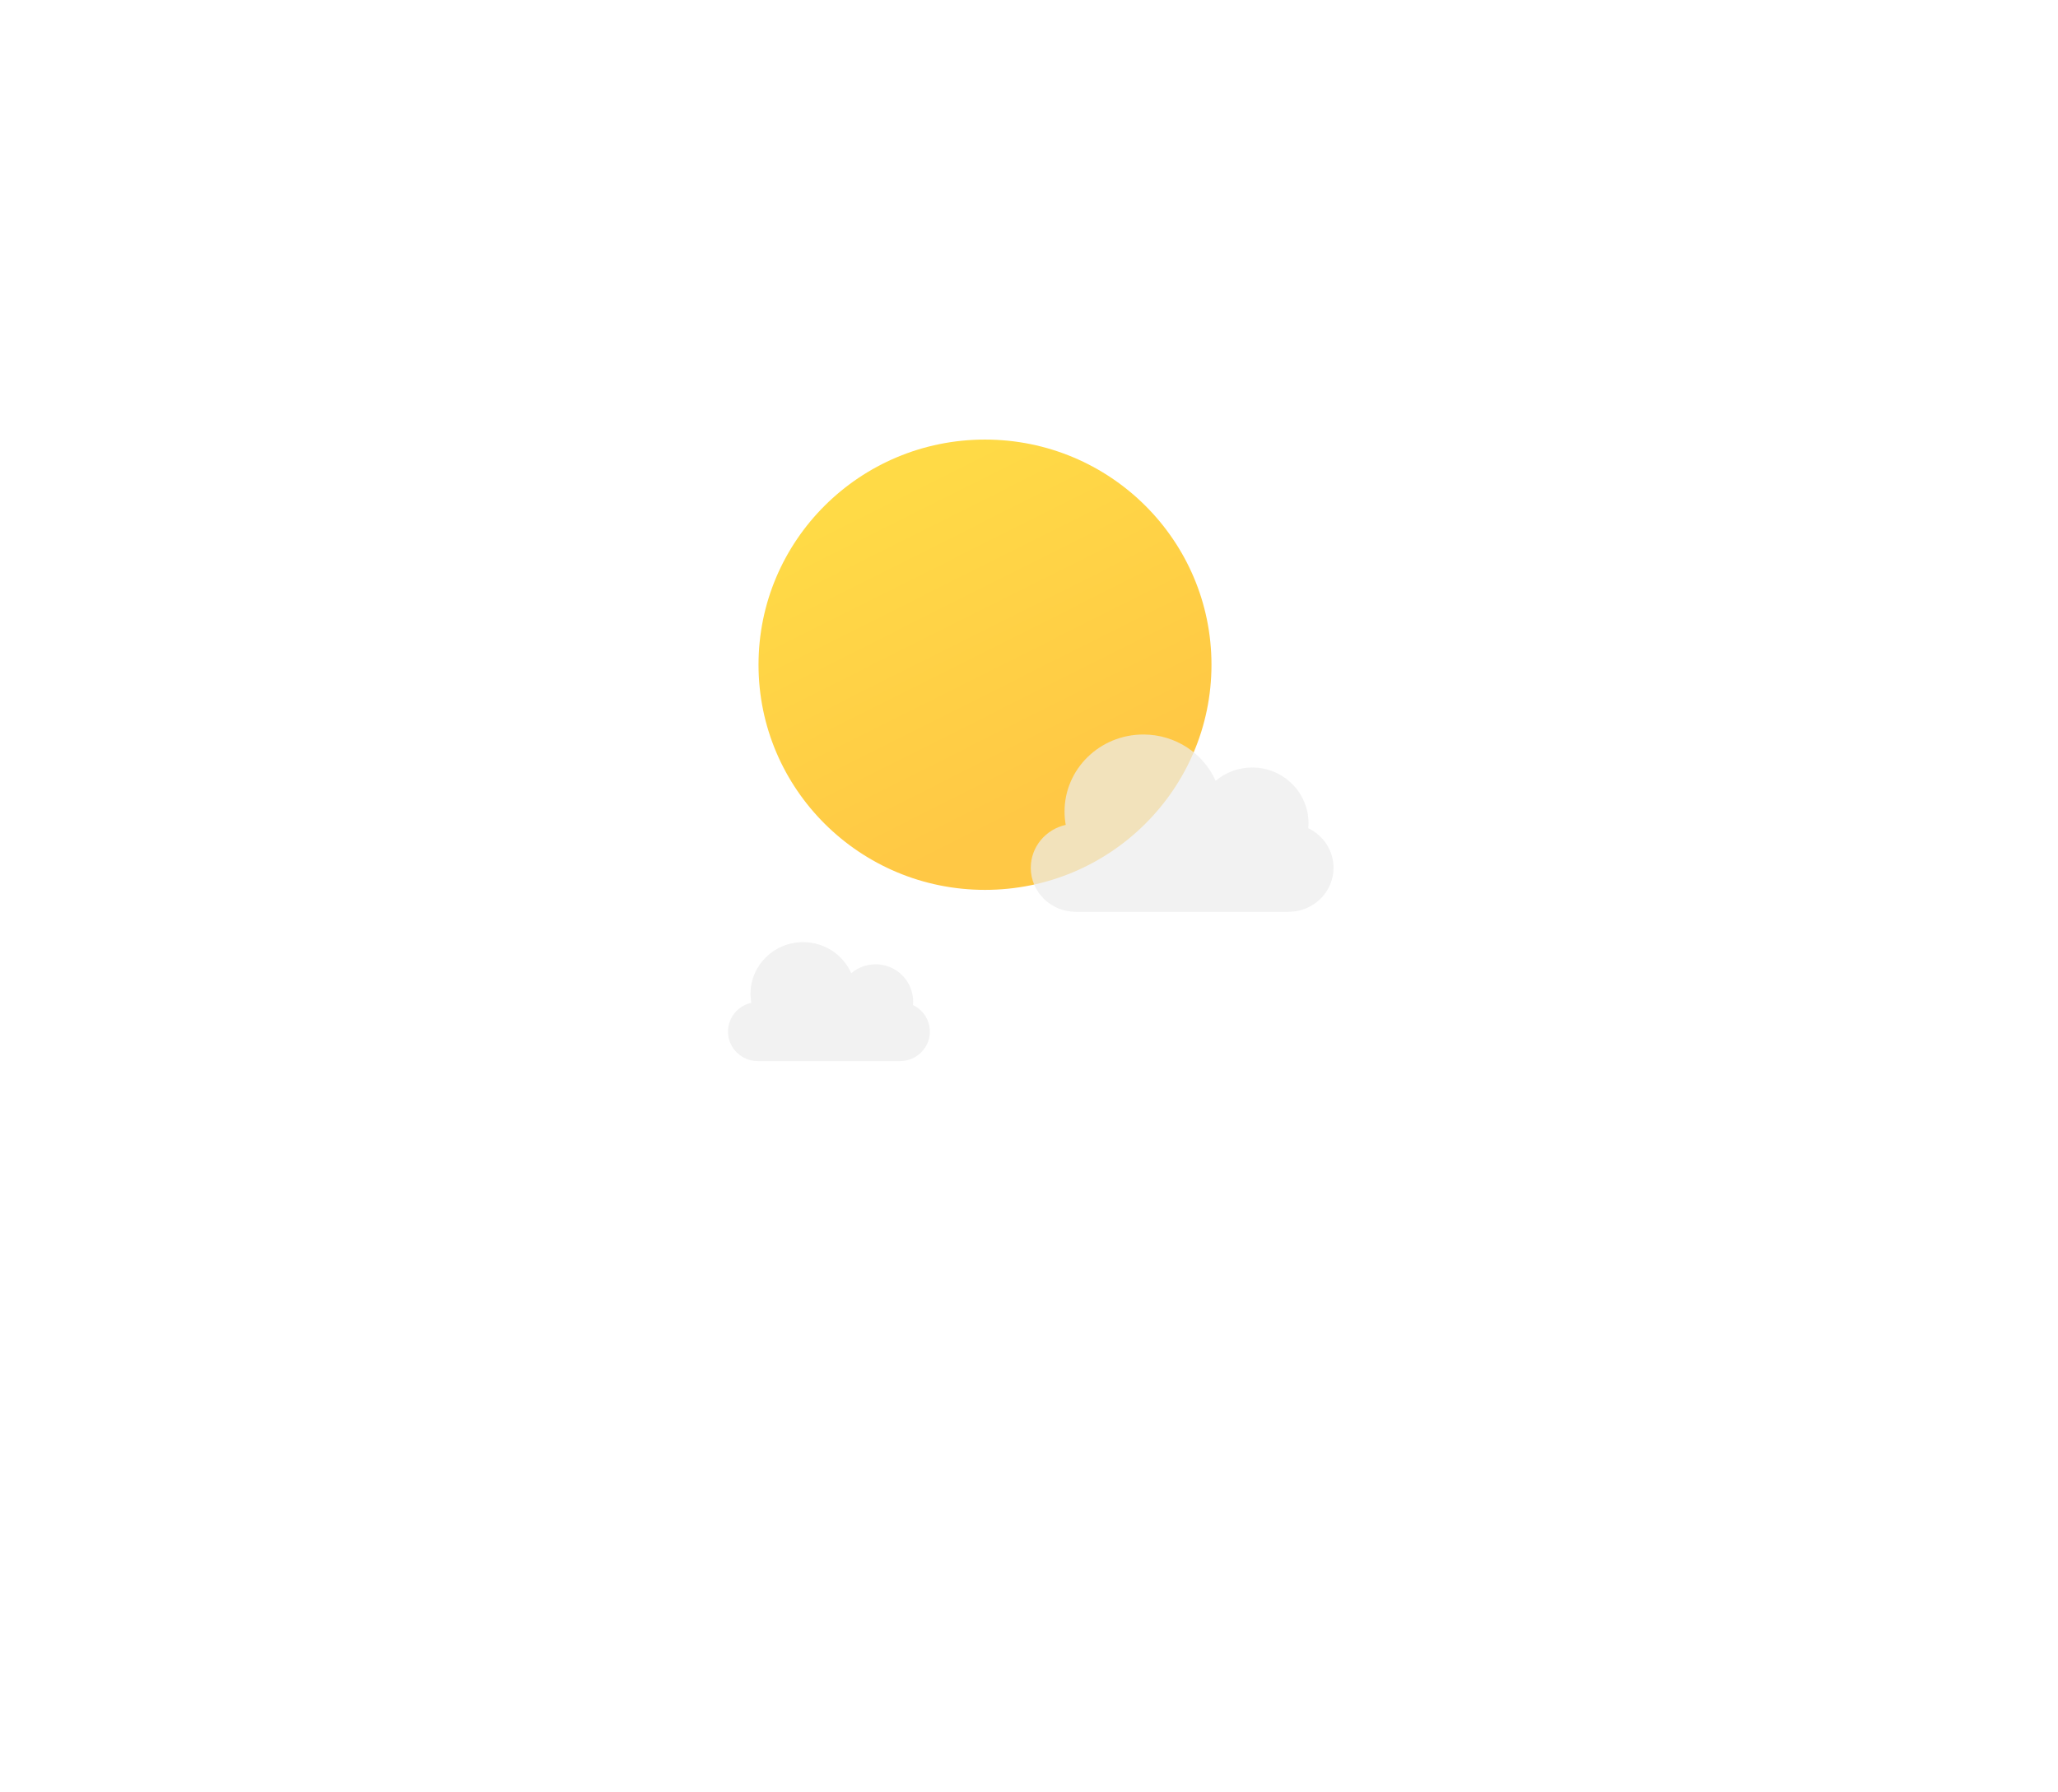 <svg width="147" height="128" viewBox="0 0 147 128" fill="none" xmlns="http://www.w3.org/2000/svg">
<g filter="url(#filter0_dii_265_1150)">
<ellipse cx="70.357" cy="33.083" rx="16.177" ry="16.083" fill="url(#paint0_linear_265_1150)"/>
</g>
<g opacity="0.7" filter="url(#filter1_dii_265_1150)">
<path d="M76.122 33.123C76.067 32.813 76.038 32.495 76.038 32.17C76.038 29.131 78.559 26.667 81.668 26.667C83.979 26.667 85.966 28.029 86.832 29.976C87.535 29.383 88.446 29.025 89.442 29.025C91.663 29.025 93.464 30.805 93.464 33C93.464 33.122 93.458 33.243 93.447 33.363C94.515 33.874 95.251 34.947 95.251 36.189C95.251 37.925 93.811 39.333 92.034 39.333H76.843C75.066 39.333 73.626 37.925 73.626 36.189C73.626 34.694 74.692 33.443 76.122 33.123Z" fill="#ECECEC"/>
</g>
<g opacity="0.7" filter="url(#filter2_dii_265_1150)">
<path d="M53.664 45.832C53.628 45.625 53.608 45.411 53.608 45.193C53.608 43.154 55.289 41.5 57.362 41.5C58.903 41.5 60.227 42.414 60.805 43.721C61.273 43.323 61.881 43.083 62.545 43.083C64.025 43.083 65.225 44.277 65.225 45.75C65.225 45.832 65.222 45.913 65.214 45.993C65.927 46.337 66.417 47.057 66.417 47.89C66.417 49.055 65.457 50 64.272 50H54.145C52.96 50 52 49.055 52 47.89C52 46.887 52.711 46.047 53.664 45.832Z" fill="#ECECEC"/>
</g>
<defs>
<filter id="filter0_dii_265_1150" x="25.379" y="2.6" width="89.954" height="89.767" filterUnits="userSpaceOnUse" color-interpolation-filters="sRGB">
<feFlood flood-opacity="0" result="BackgroundImageFix"/>
<feColorMatrix in="SourceAlpha" type="matrix" values="0 0 0 0 0 0 0 0 0 0 0 0 0 0 0 0 0 0 127 0" result="hardAlpha"/>
<feOffset dy="14.4"/>
<feGaussianBlur stdDeviation="14.4"/>
<feColorMatrix type="matrix" values="0 0 0 0 0.2 0 0 0 0 0.164 0 0 0 0 0.054 0 0 0 0.24 0"/>
<feBlend mode="normal" in2="BackgroundImageFix" result="effect1_dropShadow_265_1150"/>
<feBlend mode="normal" in="SourceGraphic" in2="effect1_dropShadow_265_1150" result="shape"/>
<feColorMatrix in="SourceAlpha" type="matrix" values="0 0 0 0 0 0 0 0 0 0 0 0 0 0 0 0 0 0 127 0" result="hardAlpha"/>
<feOffset dy="4.48"/>
<feGaussianBlur stdDeviation="2.24"/>
<feComposite in2="hardAlpha" operator="arithmetic" k2="-1" k3="1"/>
<feColorMatrix type="matrix" values="0 0 0 0 1 0 0 0 0 0.871 0 0 0 0 0.289 0 0 0 1 0"/>
<feBlend mode="normal" in2="shape" result="effect2_innerShadow_265_1150"/>
<feColorMatrix in="SourceAlpha" type="matrix" values="0 0 0 0 0 0 0 0 0 0 0 0 0 0 0 0 0 0 127 0" result="hardAlpha"/>
<feOffset dy="-4.48"/>
<feGaussianBlur stdDeviation="2.24"/>
<feComposite in2="hardAlpha" operator="arithmetic" k2="-1" k3="1"/>
<feColorMatrix type="matrix" values="0 0 0 0 0.923 0 0 0 0 0.76 0 0 0 0 0.252 0 0 0 1 0"/>
<feBlend mode="normal" in2="effect2_innerShadow_265_1150" result="effect3_innerShadow_265_1150"/>
</filter>
<filter id="filter1_dii_265_1150" x="22.026" y="0.867" width="124.825" height="115.867" filterUnits="userSpaceOnUse" color-interpolation-filters="sRGB">
<feFlood flood-opacity="0" result="BackgroundImageFix"/>
<feColorMatrix in="SourceAlpha" type="matrix" values="0 0 0 0 0 0 0 0 0 0 0 0 0 0 0 0 0 0 127 0" result="hardAlpha"/>
<feOffset dy="25.8"/>
<feGaussianBlur stdDeviation="25.8"/>
<feColorMatrix type="matrix" values="0 0 0 0 0.2 0 0 0 0 0.2 0 0 0 0 0.2 0 0 0 0.24 0"/>
<feBlend mode="normal" in2="BackgroundImageFix" result="effect1_dropShadow_265_1150"/>
<feBlend mode="normal" in="SourceGraphic" in2="effect1_dropShadow_265_1150" result="shape"/>
<feColorMatrix in="SourceAlpha" type="matrix" values="0 0 0 0 0 0 0 0 0 0 0 0 0 0 0 0 0 0 127 0" result="hardAlpha"/>
<feOffset dy="8.027"/>
<feGaussianBlur stdDeviation="4.013"/>
<feComposite in2="hardAlpha" operator="arithmetic" k2="-1" k3="1"/>
<feColorMatrix type="matrix" values="0 0 0 0 1 0 0 0 0 1 0 0 0 0 1 0 0 0 1 0"/>
<feBlend mode="normal" in2="shape" result="effect2_innerShadow_265_1150"/>
<feColorMatrix in="SourceAlpha" type="matrix" values="0 0 0 0 0 0 0 0 0 0 0 0 0 0 0 0 0 0 127 0" result="hardAlpha"/>
<feOffset dy="-8.027"/>
<feGaussianBlur stdDeviation="4.013"/>
<feComposite in2="hardAlpha" operator="arithmetic" k2="-1" k3="1"/>
<feColorMatrix type="matrix" values="0 0 0 0 0.925 0 0 0 0 0.925 0 0 0 0 0.925 0 0 0 1 0"/>
<feBlend mode="normal" in2="effect2_innerShadow_265_1150" result="effect3_innerShadow_265_1150"/>
</filter>
<filter id="filter2_dii_265_1150" x="0.4" y="15.7" width="117.617" height="111.7" filterUnits="userSpaceOnUse" color-interpolation-filters="sRGB">
<feFlood flood-opacity="0" result="BackgroundImageFix"/>
<feColorMatrix in="SourceAlpha" type="matrix" values="0 0 0 0 0 0 0 0 0 0 0 0 0 0 0 0 0 0 127 0" result="hardAlpha"/>
<feOffset dy="25.8"/>
<feGaussianBlur stdDeviation="25.8"/>
<feColorMatrix type="matrix" values="0 0 0 0 0.2 0 0 0 0 0.2 0 0 0 0 0.2 0 0 0 0.24 0"/>
<feBlend mode="normal" in2="BackgroundImageFix" result="effect1_dropShadow_265_1150"/>
<feBlend mode="normal" in="SourceGraphic" in2="effect1_dropShadow_265_1150" result="shape"/>
<feColorMatrix in="SourceAlpha" type="matrix" values="0 0 0 0 0 0 0 0 0 0 0 0 0 0 0 0 0 0 127 0" result="hardAlpha"/>
<feOffset dy="8.027"/>
<feGaussianBlur stdDeviation="4.013"/>
<feComposite in2="hardAlpha" operator="arithmetic" k2="-1" k3="1"/>
<feColorMatrix type="matrix" values="0 0 0 0 1 0 0 0 0 1 0 0 0 0 1 0 0 0 1 0"/>
<feBlend mode="normal" in2="shape" result="effect2_innerShadow_265_1150"/>
<feColorMatrix in="SourceAlpha" type="matrix" values="0 0 0 0 0 0 0 0 0 0 0 0 0 0 0 0 0 0 127 0" result="hardAlpha"/>
<feOffset dy="-8.027"/>
<feGaussianBlur stdDeviation="4.013"/>
<feComposite in2="hardAlpha" operator="arithmetic" k2="-1" k3="1"/>
<feColorMatrix type="matrix" values="0 0 0 0 0.925 0 0 0 0 0.925 0 0 0 0 0.925 0 0 0 1 0"/>
<feBlend mode="normal" in2="effect2_innerShadow_265_1150" result="effect3_innerShadow_265_1150"/>
</filter>
<linearGradient id="paint0_linear_265_1150" x1="63.886" y1="20.619" x2="75.105" y2="42.987" gradientUnits="userSpaceOnUse">
<stop stop-color="#FFDA46"/>
<stop offset="1" stop-color="#FFC845"/>
</linearGradient>
</defs>
</svg>
